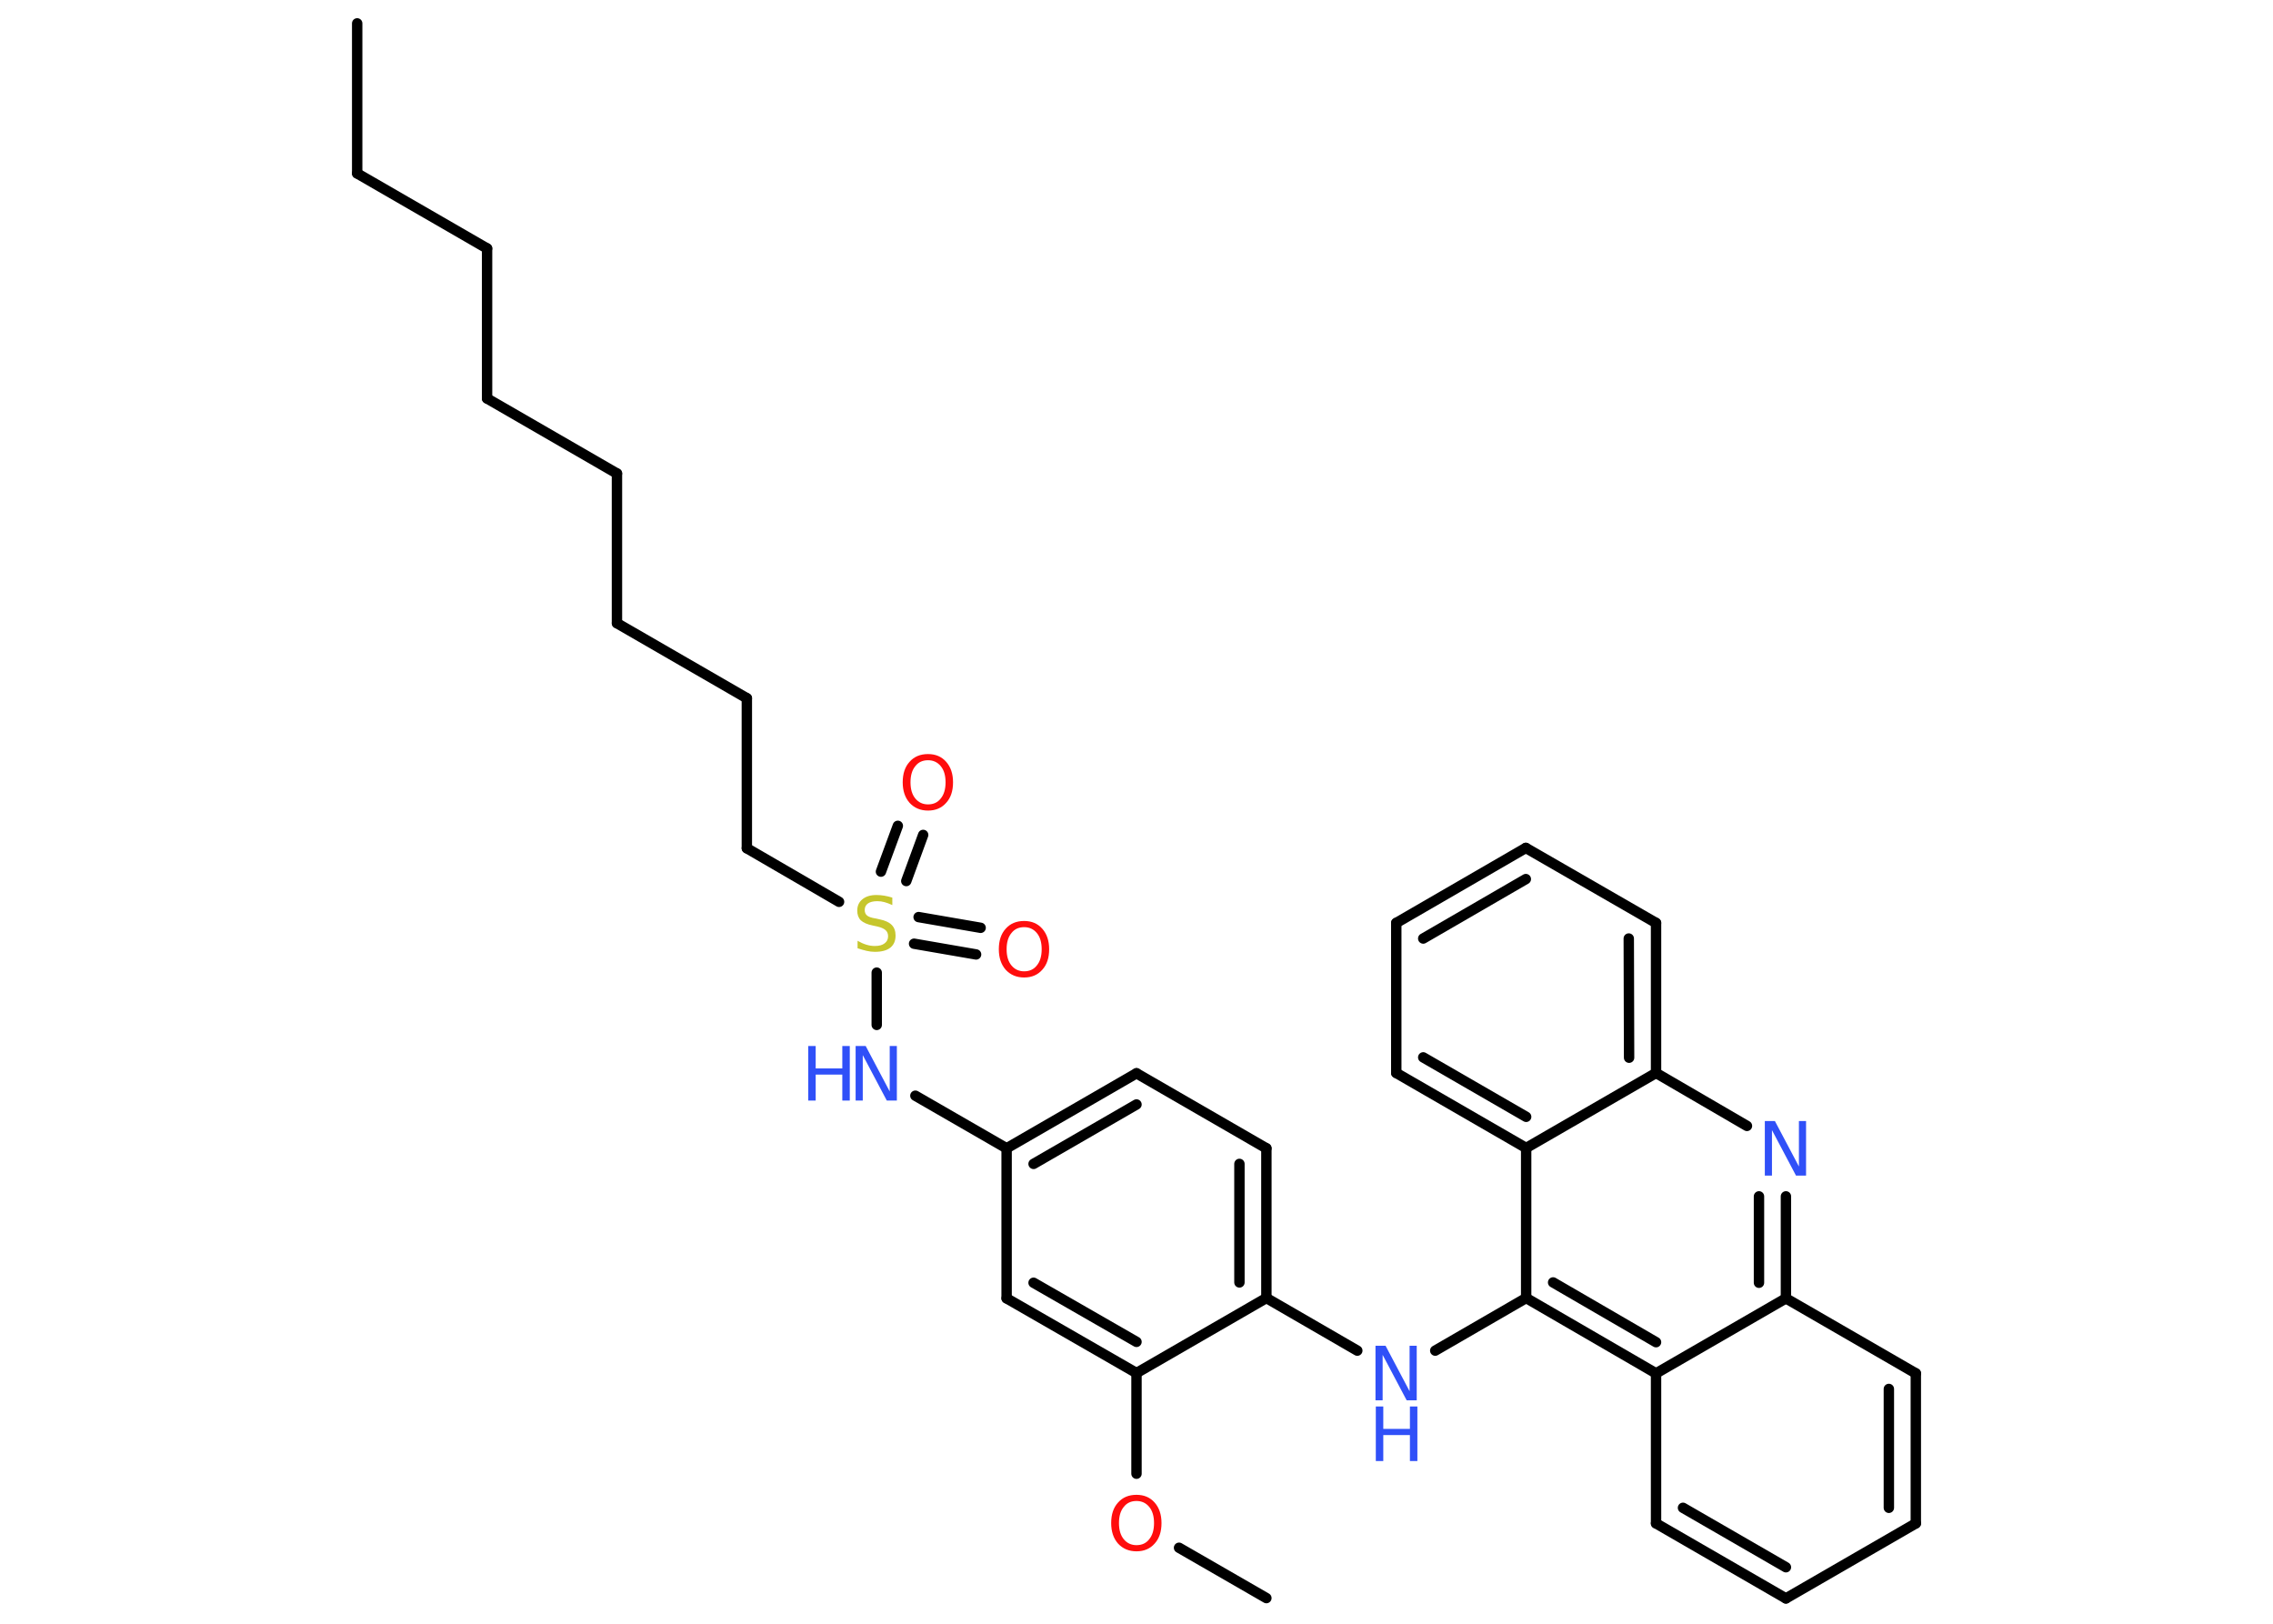 <?xml version='1.0' encoding='UTF-8'?>
<!DOCTYPE svg PUBLIC "-//W3C//DTD SVG 1.1//EN" "http://www.w3.org/Graphics/SVG/1.1/DTD/svg11.dtd">
<svg version='1.2' xmlns='http://www.w3.org/2000/svg' xmlns:xlink='http://www.w3.org/1999/xlink' width='70.0mm' height='50.0mm' viewBox='0 0 70.0 50.0'>
  <desc>Generated by the Chemistry Development Kit (http://github.com/cdk)</desc>
  <g stroke-linecap='round' stroke-linejoin='round' stroke='#000000' stroke-width='.32' fill='#3050F8'>
    <rect x='.0' y='.0' width='70.0' height='50.0' fill='#FFFFFF' stroke='none'/>
    <g id='mol1' class='mol'>
      <line id='mol1bnd1' class='bond' x1='11.0' y1='.72' x2='11.0' y2='5.34'/>
      <line id='mol1bnd2' class='bond' x1='11.0' y1='5.34' x2='15.0' y2='7.65'/>
      <line id='mol1bnd3' class='bond' x1='15.0' y1='7.65' x2='15.0' y2='12.27'/>
      <line id='mol1bnd4' class='bond' x1='15.0' y1='12.27' x2='19.0' y2='14.58'/>
      <line id='mol1bnd5' class='bond' x1='19.0' y1='14.58' x2='19.0' y2='19.19'/>
      <line id='mol1bnd6' class='bond' x1='19.0' y1='19.19' x2='23.0' y2='21.5'/>
      <line id='mol1bnd7' class='bond' x1='23.0' y1='21.5' x2='23.0' y2='26.12'/>
      <line id='mol1bnd8' class='bond' x1='23.0' y1='26.12' x2='25.84' y2='27.77'/>
      <g id='mol1bnd9' class='bond'>
        <line x1='28.29' y1='28.24' x2='30.2' y2='28.57'/>
        <line x1='28.15' y1='29.06' x2='30.06' y2='29.39'/>
      </g>
      <g id='mol1bnd10' class='bond'>
        <line x1='27.13' y1='26.84' x2='27.65' y2='25.43'/>
        <line x1='27.91' y1='27.13' x2='28.43' y2='25.71'/>
      </g>
      <line id='mol1bnd11' class='bond' x1='27.0' y1='29.95' x2='27.0' y2='31.56'/>
      <line id='mol1bnd12' class='bond' x1='28.19' y1='33.74' x2='31.0' y2='35.36'/>
      <g id='mol1bnd13' class='bond'>
        <line x1='35.0' y1='33.05' x2='31.0' y2='35.36'/>
        <line x1='35.0' y1='34.01' x2='31.83' y2='35.84'/>
      </g>
      <line id='mol1bnd14' class='bond' x1='35.0' y1='33.05' x2='39.0' y2='35.36'/>
      <g id='mol1bnd15' class='bond'>
        <line x1='39.0' y1='39.97' x2='39.0' y2='35.36'/>
        <line x1='38.17' y1='39.49' x2='38.17' y2='35.84'/>
      </g>
      <line id='mol1bnd16' class='bond' x1='39.0' y1='39.97' x2='41.8' y2='41.59'/>
      <line id='mol1bnd17' class='bond' x1='44.2' y1='41.59' x2='47.0' y2='39.97'/>
      <g id='mol1bnd18' class='bond'>
        <line x1='47.0' y1='39.97' x2='51.0' y2='42.29'/>
        <line x1='47.83' y1='39.49' x2='51.0' y2='41.33'/>
      </g>
      <line id='mol1bnd19' class='bond' x1='51.0' y1='42.29' x2='51.0' y2='46.91'/>
      <g id='mol1bnd20' class='bond'>
        <line x1='51.0' y1='46.91' x2='55.0' y2='49.22'/>
        <line x1='51.83' y1='46.43' x2='55.0' y2='48.26'/>
      </g>
      <line id='mol1bnd21' class='bond' x1='55.0' y1='49.22' x2='59.0' y2='46.91'/>
      <g id='mol1bnd22' class='bond'>
        <line x1='59.0' y1='46.91' x2='59.0' y2='42.29'/>
        <line x1='58.17' y1='46.43' x2='58.17' y2='42.77'/>
      </g>
      <line id='mol1bnd23' class='bond' x1='59.0' y1='42.29' x2='55.0' y2='39.98'/>
      <line id='mol1bnd24' class='bond' x1='51.0' y1='42.29' x2='55.0' y2='39.98'/>
      <g id='mol1bnd25' class='bond'>
        <line x1='55.0' y1='39.98' x2='55.0' y2='36.84'/>
        <line x1='54.17' y1='39.5' x2='54.17' y2='36.84'/>
      </g>
      <line id='mol1bnd26' class='bond' x1='53.8' y1='34.67' x2='51.0' y2='33.04'/>
      <g id='mol1bnd27' class='bond'>
        <line x1='51.0' y1='33.04' x2='51.0' y2='28.42'/>
        <line x1='50.17' y1='32.57' x2='50.16' y2='28.9'/>
      </g>
      <line id='mol1bnd28' class='bond' x1='51.0' y1='28.42' x2='46.99' y2='26.11'/>
      <g id='mol1bnd29' class='bond'>
        <line x1='46.99' y1='26.11' x2='43.0' y2='28.42'/>
        <line x1='46.99' y1='27.07' x2='43.83' y2='28.9'/>
      </g>
      <line id='mol1bnd30' class='bond' x1='43.0' y1='28.42' x2='43.0' y2='33.04'/>
      <g id='mol1bnd31' class='bond'>
        <line x1='43.0' y1='33.04' x2='47.0' y2='35.35'/>
        <line x1='43.83' y1='32.56' x2='47.0' y2='34.39'/>
      </g>
      <line id='mol1bnd32' class='bond' x1='47.0' y1='39.97' x2='47.0' y2='35.35'/>
      <line id='mol1bnd33' class='bond' x1='51.0' y1='33.04' x2='47.0' y2='35.35'/>
      <line id='mol1bnd34' class='bond' x1='39.0' y1='39.97' x2='35.0' y2='42.28'/>
      <line id='mol1bnd35' class='bond' x1='35.0' y1='42.28' x2='35.0' y2='45.38'/>
      <line id='mol1bnd36' class='bond' x1='36.31' y1='47.66' x2='39.0' y2='49.21'/>
      <g id='mol1bnd37' class='bond'>
        <line x1='31.0' y1='39.98' x2='35.0' y2='42.28'/>
        <line x1='31.83' y1='39.5' x2='35.0' y2='41.32'/>
      </g>
      <line id='mol1bnd38' class='bond' x1='31.0' y1='35.36' x2='31.0' y2='39.98'/>
      <path id='mol1atm9' class='atom' d='M27.48 27.65v.22q-.13 -.06 -.24 -.09q-.11 -.03 -.22 -.03q-.19 .0 -.29 .07q-.1 .07 -.1 .2q.0 .11 .07 .17q.07 .06 .25 .09l.14 .03q.25 .05 .37 .17q.12 .12 .12 .33q.0 .24 -.16 .37q-.16 .13 -.48 .13q-.12 .0 -.25 -.03q-.13 -.03 -.28 -.08v-.23q.14 .08 .27 .12q.13 .04 .26 .04q.2 .0 .3 -.08q.11 -.08 .11 -.22q.0 -.12 -.08 -.19q-.08 -.07 -.25 -.11l-.14 -.03q-.25 -.05 -.37 -.16q-.11 -.11 -.11 -.3q.0 -.22 .16 -.35q.16 -.13 .43 -.13q.12 .0 .24 .02q.12 .02 .25 .06z' stroke='none' fill='#C6C62C'/>
      <path id='mol1atm10' class='atom' d='M31.54 28.55q-.25 .0 -.39 .18q-.15 .18 -.15 .5q.0 .32 .15 .5q.15 .18 .39 .18q.25 .0 .39 -.18q.15 -.18 .15 -.5q.0 -.32 -.15 -.5q-.15 -.18 -.39 -.18zM31.54 28.36q.35 .0 .56 .24q.21 .24 .21 .63q.0 .4 -.21 .63q-.21 .24 -.56 .24q-.35 .0 -.57 -.24q-.21 -.24 -.21 -.63q.0 -.4 .21 -.63q.21 -.24 .57 -.24z' stroke='none' fill='#FF0D0D'/>
      <path id='mol1atm11' class='atom' d='M28.58 23.41q-.25 .0 -.39 .18q-.15 .18 -.15 .5q.0 .32 .15 .5q.15 .18 .39 .18q.25 .0 .39 -.18q.15 -.18 .15 -.5q.0 -.32 -.15 -.5q-.15 -.18 -.39 -.18zM28.58 23.22q.35 .0 .56 .24q.21 .24 .21 .63q.0 .4 -.21 .63q-.21 .24 -.56 .24q-.35 .0 -.57 -.24q-.21 -.24 -.21 -.63q.0 -.4 .21 -.63q.21 -.24 .57 -.24z' stroke='none' fill='#FF0D0D'/>
      <g id='mol1atm12' class='atom'>
        <path d='M26.36 32.21h.3l.74 1.4v-1.4h.22v1.68h-.31l-.74 -1.4v1.4h-.22v-1.68z' stroke='none'/>
        <path d='M24.89 32.21h.23v.69h.82v-.69h.23v1.68h-.23v-.8h-.82v.8h-.23v-1.68z' stroke='none'/>
      </g>
      <g id='mol1atm17' class='atom'>
        <path d='M42.37 41.44h.3l.74 1.4v-1.4h.22v1.68h-.31l-.74 -1.4v1.4h-.22v-1.68z' stroke='none'/>
        <path d='M42.37 43.31h.23v.69h.82v-.69h.23v1.68h-.23v-.8h-.82v.8h-.23v-1.68z' stroke='none'/>
      </g>
      <path id='mol1atm25' class='atom' d='M54.36 34.52h.3l.74 1.4v-1.4h.22v1.68h-.31l-.74 -1.4v1.4h-.22v-1.68z' stroke='none'/>
      <path id='mol1atm33' class='atom' d='M35.0 46.22q-.25 .0 -.39 .18q-.15 .18 -.15 .5q.0 .32 .15 .5q.15 .18 .39 .18q.25 .0 .39 -.18q.15 -.18 .15 -.5q.0 -.32 -.15 -.5q-.15 -.18 -.39 -.18zM35.0 46.03q.35 .0 .56 .24q.21 .24 .21 .63q.0 .4 -.21 .63q-.21 .24 -.56 .24q-.35 .0 -.57 -.24q-.21 -.24 -.21 -.63q.0 -.4 .21 -.63q.21 -.24 .57 -.24z' stroke='none' fill='#FF0D0D'/>
    </g>
  </g>
</svg>
